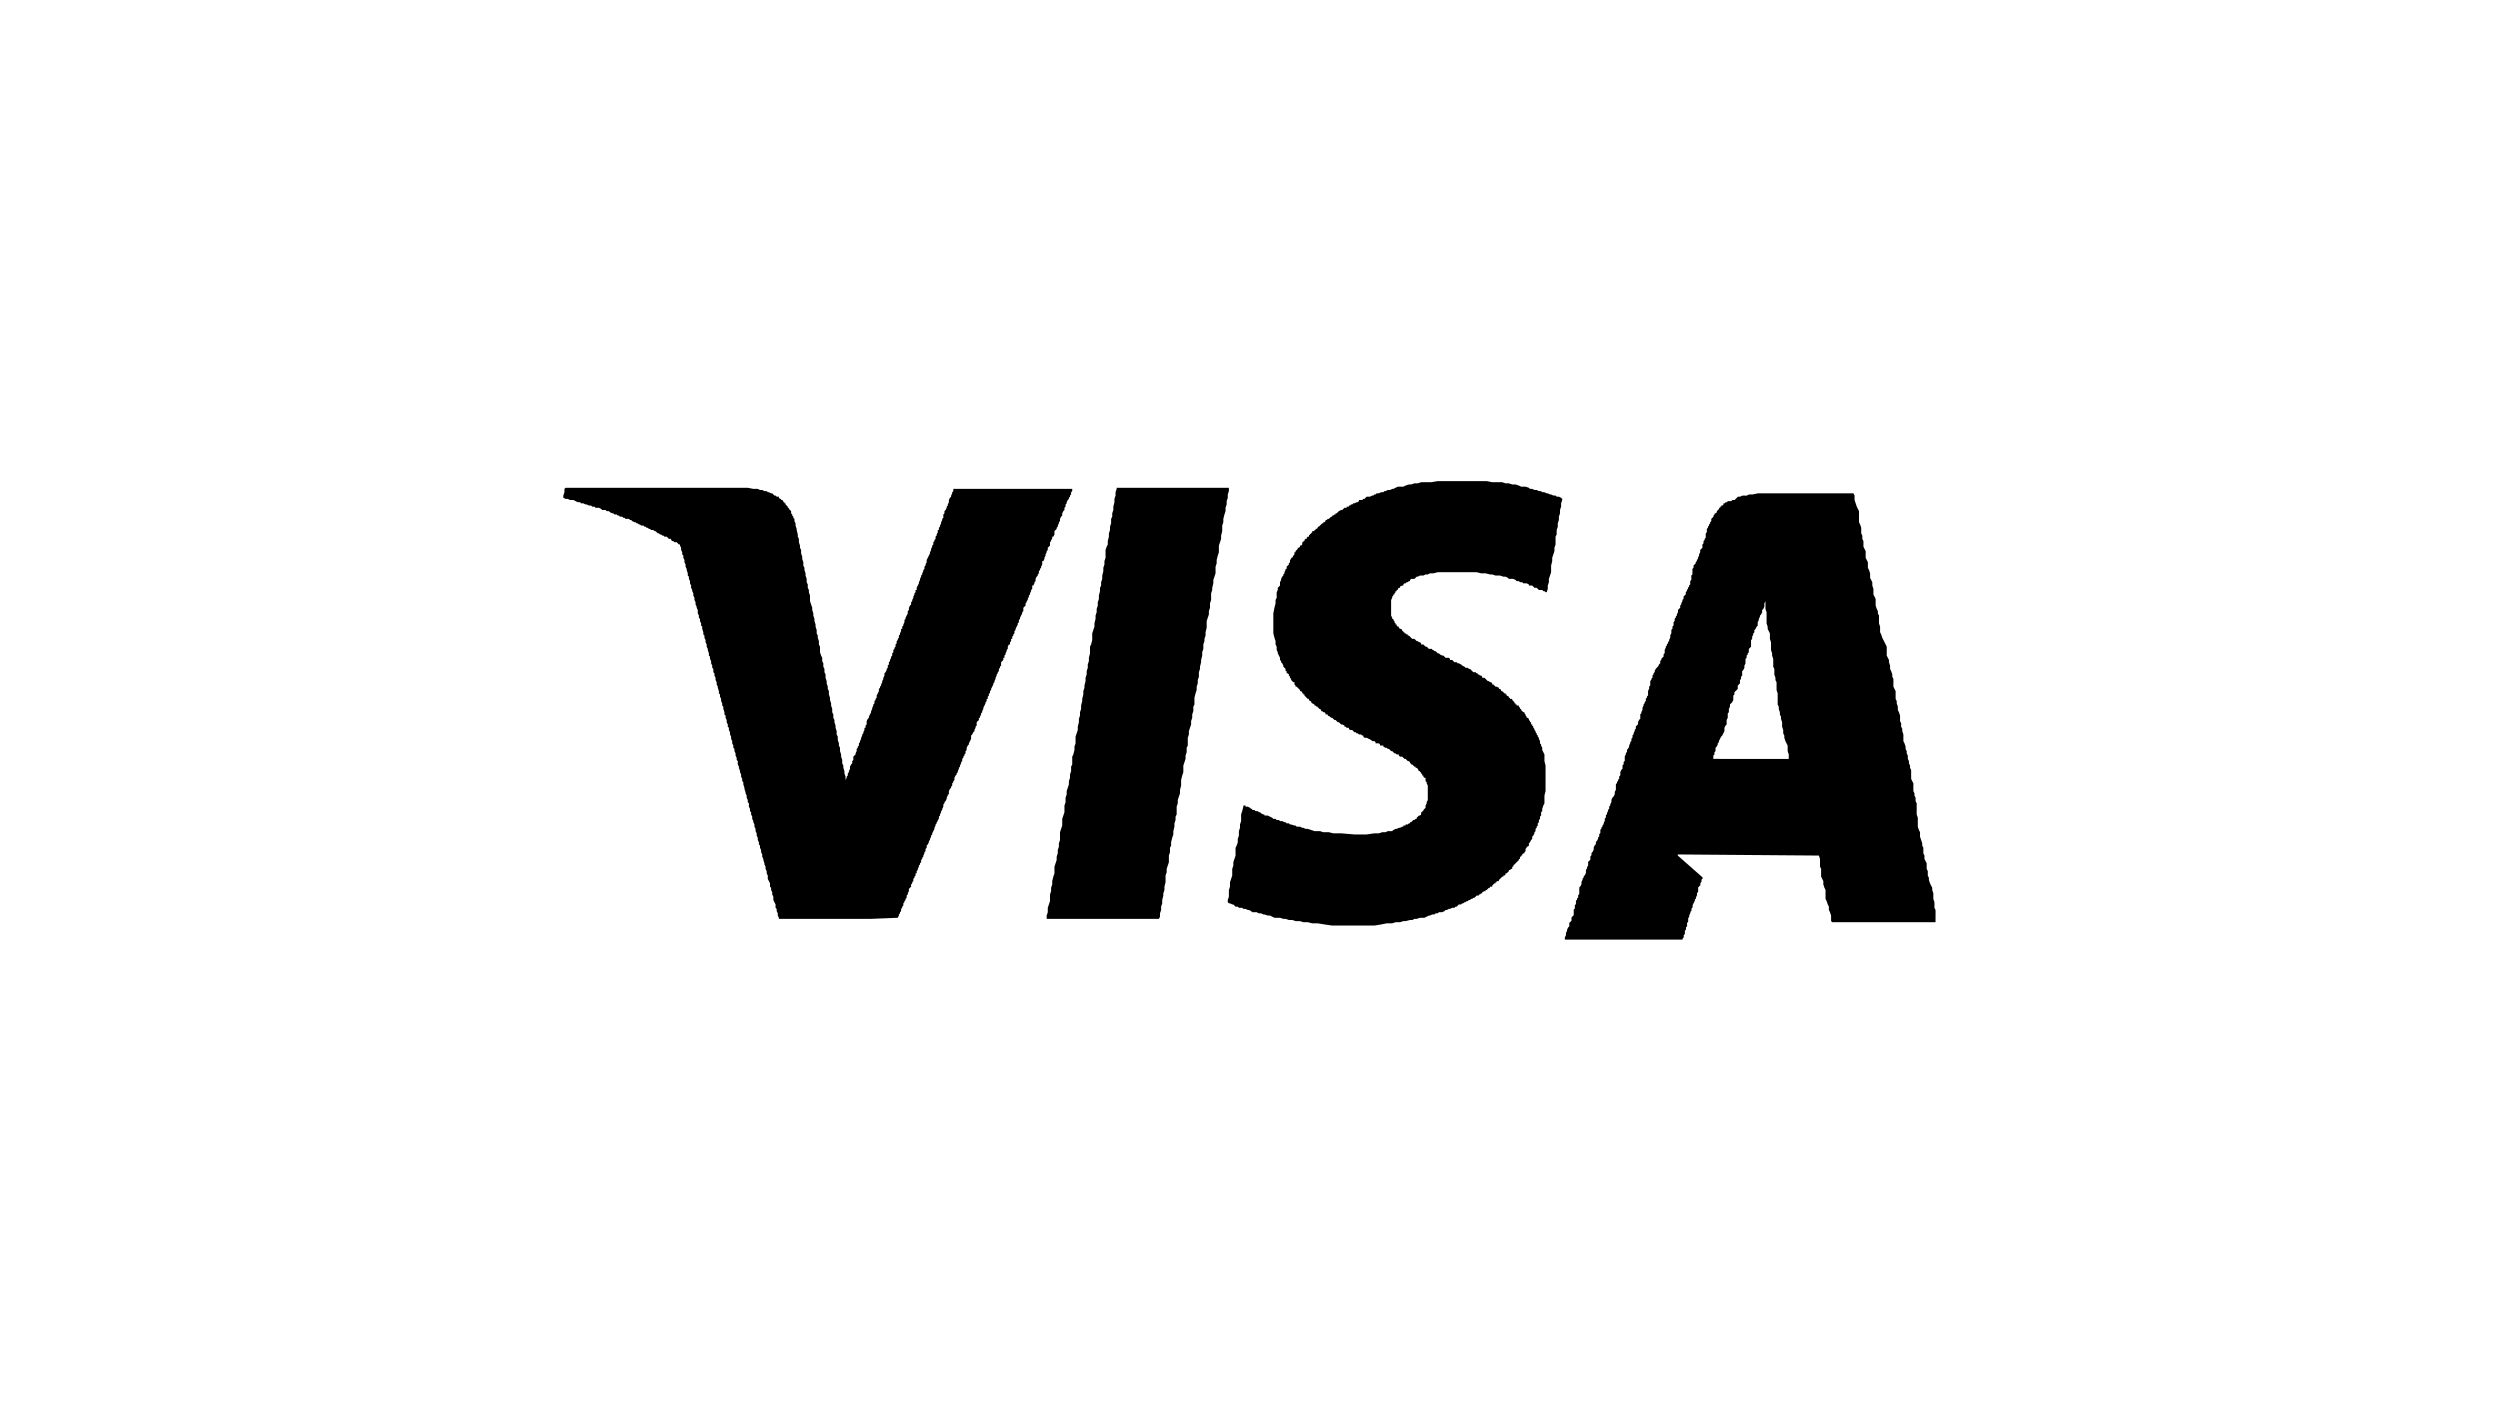 <svg version="1.1" id="Layer_1" xmlns="http://www.w3.org/2000/svg" xmlns:xlink="http://www.w3.org/1999/xlink" x="0px" y="0px"
	 viewBox="0 0 225 126.5" style="enable-background:new 0 0 225 126.5;" xml:space="preserve">
<g>
	<path class="st0" d="M174.2,82.1l0-0.2l-0.1-0.2l0-0.2l0-0.3l-0.1-0.3l0-0.2l0-0.3l-0.1-0.3l0-0.2l-0.1-0.2l-0.1-0.2l-0.1-0.3
		l0-0.2l-0.1-0.2l0-0.2l0-0.2l-0.1-0.2l0-0.2l0-0.3l-0.1-0.2l-0.1-0.2l0-0.3l-0.1-0.2l0-0.3l0-0.2l-0.1-0.2l0-0.2l-0.1-0.3l-0.1-0.3
		l0-0.2l0-0.2l-0.1-0.2l-0.1-0.3l0-0.3l0-0.2l0-0.3l-0.1-0.3l0-0.2l0-0.2l0-0.3l0-0.3l-0.1-0.2l0-0.3l-0.1-0.2l0-0.2l-0.1-0.2l0-0.3
		l0-0.2l0-0.2l-0.1-0.2l-0.1-0.2l0-0.2l0-0.3l0-0.3l-0.1-0.2l0-0.2l-0.1-0.2l0-0.2l-0.1-0.2l0-0.3l-0.1-0.2l0-0.2l-0.1-0.2l0-0.2
		l-0.1-0.3l-0.1-0.2l0-0.2l0-0.2l0-0.2l-0.1-0.3l0-0.2l-0.1-0.2l0-0.3l-0.1-0.2l0-0.3l0-0.2l-0.1-0.3l-0.1-0.2l0-0.3l-0.1-0.3l0-0.2
		l-0.1-0.2l0-0.2l0-0.2l0-0.3l-0.1-0.2l-0.1-0.2l0-0.2l0-0.2l0-0.3l-0.1-0.2l0-0.2l-0.1-0.3l-0.1-0.2l0-0.3l-0.1-0.3l0-0.2l-0.1-0.2
		l-0.1-0.2l0-0.3l0-0.2l0-0.3l-0.1-0.2l-0.1-0.2l-0.1-0.2l-0.1-0.2l-0.1-0.3l-0.1-0.2l0-0.3l0-0.2l-0.1-0.3l0-0.2l0-0.2l0-0.3
		l-0.1-0.2l0-0.2l-0.1-0.2l-0.1-0.3l0-0.3l0-0.3l-0.1-0.2l-0.1-0.2l0-0.3l0-0.2l-0.1-0.3l0-0.3l-0.1-0.2l-0.1-0.2l0-0.2l0-0.2
		l-0.1-0.3l-0.1-0.2l0-0.3l0-0.2l-0.1-0.2l-0.1-0.2l0-0.3l0-0.3l-0.1-0.2l-0.1-0.2l0-0.2l0-0.3l-0.1-0.2l0-0.3l-0.1-0.2l0-0.2l0-0.3
		l-0.1-0.3l-0.1-0.2l0-0.2l0-0.3l0-0.2l0-0.3l-0.1-0.2l-0.1-0.2l-0.1-0.3l-0.1-0.3l0-0.2l0-0.2l-0.1-0.2h-8.6l-0.5,0.1l-0.3,0
		l-0.2,0.1l-0.2,0l-0.2,0l-0.2,0.1l-0.1,0l-0.1,0l-0.1,0.1l-0.1,0.1l-0.1,0.1l-0.1,0l-0.1,0l-0.1,0.1l-0.1,0l-0.1,0l-0.1,0l-0.1,0.1
		l-0.1,0l-0.1,0.1l-0.1,0l0,0.1l-0.1,0.1l-0.1,0l0,0l0,0.1l-0.1,0l0,0.1l-0.1,0l0,0.1l0,0l-0.1,0.1l0,0l-0.1,0.1l0,0.1l-0.1,0.1
		l-0.1,0l0,0.1l-0.1,0.1l0,0.1l-0.1,0.1l-0.1,0.1l0,0.1l0,0.1l-0.1,0.1l0,0.1l-0.1,0.1l0,0.1l-0.1,0.1l0,0.1l-0.1,0.1l0,0.2l0,0.1
		l-0.1,0.1l0,0.1l0,0.1l0,0.1l0,0.1l-0.1,0.1l0,0.1l-0.1,0.1l0,0.2l-0.1,0.1l0,0.1l0,0.2l-0.1,0.1l-0.1,0.1l0,0.1l0,0.1l-0.1,0.2
		l0,0.1l-0.1,0.2l0,0.1l-0.1,0.1l0,0.1l-0.1,0.1l0,0.1l-0.1,0.1l-0.1,0.1l0,0.2l-0.1,0.1l0,0.1l0,0.2l0,0.1l0,0.1l-0.1,0.1l0,0.1
		l0,0.2l0,0.1l-0.1,0.1l0,0.1l0,0.1l0,0.1l-0.1,0.1l0,0.1l-0.1,0.1l0,0.1l-0.1,0.1l0,0.1l-0.1,0.1l0,0.2l-0.1,0.1l-0.1,0.1l0,0.1
		l0,0.1l-0.1,0.1l0,0.1l-0.1,0.2l0,0.1l-0.1,0.1l0,0.2l-0.1,0.1l-0.1,0.1l0,0.1l0,0.1l-0.1,0.2l0,0.1l-0.1,0.1l0,0.1l-0.1,0.1l0,0.2
		l-0.1,0.1l0,0.1l0,0.2l-0.1,0.1l0,0.1l0,0.1l-0.1,0.1l0,0.2l0,0.1l-0.1,0.2l0,0.1l0,0.1l-0.1,0.2l0,0.1l-0.1,0.1l0,0.1l-0.1,0.1
		l0,0.1l-0.1,0.1l0,0.1l-0.1,0.2l0,0.1l0,0.1l0,0.1l-0.1,0.1l0,0.2l-0.1,0.1l-0.1,0.1l0,0.1l-0.1,0.1l0,0.2l-0.1,0.1l-0.1,0.2
		l-0.1,0.1l-0.1,0.1l-0.1,0.2l0,0.1l-0.1,0.1l0,0.1l-0.1,0.1l0,0.2l-0.1,0.1l0,0.1l-0.1,0.1l0,0.1l0,0.2l0,0.1l-0.1,0.1l0,0.1l0,0.1
		l-0.1,0.2l0,0.1l0,0.1l0,0.1l0,0.1l-0.1,0.1l0,0.1l-0.1,0.1l0,0.2l-0.1,0.1l0,0.1l-0.1,0.1l0,0.1l-0.1,0.2l0,0.1l0,0.1l-0.1,0.2
		l0,0.1l-0.1,0.1l0,0.1l0,0.1l0,0.2l-0.1,0.1l-0.1,0.2l0,0.1l0,0.1l-0.1,0.1l-0.1,0.1l0,0.2l-0.1,0.1l0,0.1l-0.1,0.2l0,0.1l-0.1,0.1
		l0,0.2l-0.1,0.1l0,0.2l-0.1,0.1l0,0.1l-0.1,0.2l0,0.1l-0.1,0.2l-0.1,0.1l0,0.1l0,0.1l-0.1,0.1l0,0.1l-0.1,0.2l0,0.1l0,0.2l0,0.1
		l-0.1,0.1l0,0.2l-0.1,0.1l0,0.2l0,0.1l-0.1,0.1l-0.1,0.2l0,0.1l0,0.2l-0.1,0.1l0,0.1l0,0.1l-0.1,0.1l0,0.1l-0.1,0.1l0,0.1l-0.1,0.1
		l0,0.1l0,0.1l0,0.2l0,0.1l-0.1,0.2l0,0.1l0,0.1l-0.1,0.2l-0.1,0.1l-0.1,0.2l0,0.1l0,0.1l-0.1,0.2l0,0.1l-0.1,0.1l0,0.1l0,0.1
		l-0.1,0.1l0,0.1l-0.1,0.2l0,0.1l-0.1,0.1l0,0.1l0,0.1l-0.1,0.1l0,0.1l0,0.1l-0.1,0.2l0,0.1l-0.1,0.1l0,0.1l-0.1,0.1l0,0.1l-0.1,0.1
		l0,0.1l0,0.2l-0.1,0.1l0,0.2l-0.1,0.1l0,0.1l-0.1,0.2l-0.1,0.1l0,0.1l0,0.1l-0.1,0.1l-0.1,0.2l0,0.1l0,0.1l-0.1,0.2l-0.1,0.1l0,0.2
		l-0.1,0.1l0,0.1l0,0.2l-0.1,0.1l-0.1,0.1l0,0.2l0,0.1l-0.1,0.2l0,0.1l-0.1,0.1l0,0.2l0,0.1l-0.1,0.2l-0.1,0.1l0,0.1l-0.1,0.1l0,0.1
		l-0.1,0.2l0,0.1l0,0.1l-0.1,0.2l-0.1,0.1l0,0.2l0,0.1l0,0.1l0,0.2l-0.1,0.1l0,0.1l0,0.1l-0.1,0.1l0,0.1l-0.1,0.1l0,0.1l0,0.2
		l-0.1,0.1l0,0.2l0,0.1l-0.1,0.1l0,0.2l0,0.1l0,0.1l0,0.1l-0.1,0.1l-0.1,0.1l0,0.1l0,0.2l-0.1,0.1l-0.1,0.1l0,0.2l0,0.1l-0.1,0.1
		l-0.1,0.2l0,0.1l-0.1,0.2l0,0.1l0,0.1l-0.1,0.2l0,0.1v0.1h10.6l0-0.1l0.1-0.1l0-0.2l0.1-0.1l0-0.1l0-0.2l0.1-0.1l0-0.1l0-0.1
		l0.1-0.1l0-0.1l0-0.2l0.1-0.1l0-0.2l0-0.1l0.1-0.2l0-0.1l0.1-0.2l0-0.1l0.1-0.1l0-0.2l0.1-0.1l0-0.1l0-0.1l0.1-0.2l0.1-0.2l0-0.1
		l0.1-0.1l0-0.1l0.1-0.2l0-0.2l0.1-0.1l0-0.2l0-0.2l0.1-0.1l0.1-0.1l0-0.2l0.1-0.1l0-0.2l0.1-0.1l0-0.1L151,77v-0.1l12.7,0.1
		l0.1,0.3l0,0.2l0,0.3l0,0.2l0.1,0.2l0,0.2l0,0.3l0,0.2l0.1,0.2l0.1,0.2l0,0.3l0.1,0.3l0.1,0.2l0,0.2l0,0.3l0,0.3l0.1,0.2l0.1,0.3
		l0.1,0.2l0,0.3l0.1,0.2l0.1,0.3l0,0.2l0,0.3l0.1,0.1h9.3v-0.4L174.2,82.1z M153.9,68.9l0.1-0.1l0-0.2l0.1-0.1l0-0.1l0.1-0.1l0-0.1
		l0-0.2l0.1-0.1l0-0.2l0.1-0.1l0-0.2l0-0.1l0.1-0.1l0.1-0.2l0-0.1l0.1-0.1l0-0.1l0.1-0.2l0.1-0.2l0.1-0.1l0.1-0.2l0.1-0.2l0-0.2
		l0-0.1l0.1-0.2l0.1-0.1l0-0.1l0-0.2l0-0.1l0.1-0.2l0-0.1l0-0.1l0-0.2l0.1-0.1l0-0.2l0-0.1l0.1-0.2l0-0.1l0-0.1l0.1-0.1l0.1-0.1
		l0.1-0.2l0-0.2l0-0.1l0-0.1l0.1-0.1l0-0.2l0.1-0.1l0.1-0.1l0.1-0.1l0-0.2l0-0.1l0.1-0.1l0.1-0.1l0-0.2l0-0.1l0.1-0.1l0-0.2l0.1-0.1
		l0-0.2l0-0.1l0-0.1l0.1-0.1l0.1-0.2l0-0.1l0-0.1l0.1-0.2l0-0.2l0-0.2l0.1-0.1l0-0.2l0.1-0.1l0-0.1l0.1-0.1l0-0.1l0-0.2l0.1-0.1
		l0.1-0.1l0-0.2l0-0.2l0-0.2l0.1-0.1l0-0.1l0-0.1l0.1-0.2l0-0.1l0.1-0.1l0-0.2l0.1-0.1l0.1-0.2l0.1-0.1l0-0.1l0-0.2l0.1-0.2l0-0.1
		l0.1-0.2l0-0.1l0.1-0.1l0.1-0.2l0-0.2l0.1-0.1l0.1-0.2l0-0.1l0-0.2l0.1-0.2v0.3l0,0.2l0,0.2l0.1,0.3l0,0.2l0,0.3l0,0.2l0,0.3
		l0.1,0.3l0,0.2l0.1,0.2l0.1,0.2l0,0.3l0,0.2l0.1,0.3l0,0.2l0,0.3l0,0.2l0.1,0.3l0,0.2l0.1,0.3l0,0.2l0,0.2l0,0.3l0.1,0.2l0,0.3
		l0,0.2l0.1,0.3l0,0.2l0.1,0.2l0,0.3l0,0.2l0,0.2l0.1,0.3l0,0.3l0,0.2l0,0.2l0,0.3l0.1,0.2l0,0.2l0.1,0.3l0,0.2l0.1,0.2l0,0.2
		l0.1,0.3l0,0.2l0,0.2l0.1,0.3l0,0.3l0.1,0.2l0,0.2l0.1,0.3l0.1,0.2l0.1,0.2l0,0.3l0,0.2l0.1,0.3l0,0.2l0,0.2H153.9z"/>
	<polygon class="st0" points="138.4,74.3 138.4,74.1 138.5,74 138.5,73.8 138.6,73.7 138.6,73.5 138.7,73.4 138.7,73.1 138.8,73 
		138.8,72.8 138.9,72.5 139,72.3 139,71.9 139,71.6 139.1,71.2 139.1,70.2 139.1,69.6 139.1,68.9 139,68.5 139,68.1 139,67.9 
		138.9,67.7 138.8,67.5 138.8,67.3 138.7,67.1 138.7,67 138.6,66.9 138.6,66.7 138.5,66.5 138.5,66.4 138.4,66.3 138.4,66.2 
		138.3,66.1 138.3,66 138.2,65.9 138.2,65.8 138.1,65.7 138.1,65.6 138,65.5 138,65.4 137.9,65.3 137.9,65.2 137.8,65.2 137.8,65 
		137.7,65 137.7,64.9 137.6,64.8 137.6,64.7 137.6,64.7 137.5,64.6 137.4,64.6 137.4,64.5 137.3,64.4 137.3,64.3 137.3,64.3 
		137.2,64.2 137.2,64.1 137.1,64.1 137,64 137,64 136.9,63.9 136.9,63.8 136.8,63.8 136.8,63.7 136.7,63.6 136.7,63.6 136.7,63.5 
		136.6,63.5 136.5,63.5 136.5,63.4 136.4,63.4 136.4,63.3 136.3,63.3 136.3,63.2 136.2,63.1 136.2,63.1 136.2,63.1 136.1,63 
		136.1,62.9 136,62.9 135.9,62.9 135.9,62.8 135.8,62.8 135.8,62.7 135.8,62.7 135.6,62.6 135.6,62.5 135.5,62.5 135.5,62.4 
		135.4,62.4 135.4,62.4 135.3,62.3 135.2,62.2 135.2,62.2 135.1,62.2 135.1,62.1 135,62 134.9,62 134.9,61.9 134.9,61.9 134.7,61.8 
		134.7,61.8 134.6,61.8 134.5,61.7 134.5,61.7 134.4,61.6 134.3,61.6 134.3,61.5 134.2,61.4 134.1,61.4 134.1,61.4 134,61.3 
		133.9,61.3 133.8,61.2 133.7,61.1 133.7,61.1 133.6,61 133.6,61 133.4,61 133.4,60.9 133.3,60.8 133.2,60.8 133.1,60.7 133,60.7 
		133,60.6 132.9,60.6 132.8,60.5 132.7,60.5 132.6,60.5 132.5,60.4 132.5,60.4 132.4,60.3 132.3,60.2 132.2,60.2 132.1,60.1 
		132,60.1 131.9,60.1 131.8,60 131.8,60 131.6,59.9 131.6,59.9 131.5,59.8 131.3,59.7 131.2,59.7 131.1,59.6 131,59.6 130.9,59.6 
		130.8,59.5 130.8,59.5 130.7,59.4 130.5,59.4 130.5,59.3 130.4,59.2 130.2,59.2 130.1,59.2 130,59.1 129.9,59 129.8,59 129.8,59 
		129.6,58.9 129.5,58.8 129.5,58.8 129.4,58.8 129.3,58.7 129.2,58.6 129.1,58.6 129,58.5 128.9,58.5 128.9,58.4 128.7,58.4 
		128.6,58.4 128.5,58.3 128.4,58.2 128.4,58.2 128.3,58.2 128.2,58.1 128.1,58 128,58 127.9,58 127.9,57.9 127.8,57.8 127.7,57.8 
		127.6,57.7 127.5,57.7 127.4,57.6 127.4,57.6 127.3,57.5 127.2,57.5 127.1,57.5 127,57.4 127,57.4 126.9,57.3 126.9,57.3 
		126.8,57.2 126.7,57.2 126.7,57.1 126.6,57.1 126.5,57 126.4,57 126.4,56.9 126.3,56.9 126.3,56.8 126.2,56.8 126.2,56.7 
		126.1,56.6 126,56.6 126,56.6 125.9,56.5 125.9,56.4 125.8,56.4 125.8,56.4 125.7,56.3 125.7,56.2 125.6,56.2 125.6,56.1 125.5,56 
		125.5,55.9 125.4,55.8 125.4,55.7 125.3,55.7 125.3,55.6 125.2,55.4 125.2,55.2 125.2,54.9 125.2,54.5 125.2,54.2 125.2,54 
		125.3,53.8 125.3,53.7 125.4,53.6 125.4,53.5 125.5,53.5 125.5,53.4 125.6,53.3 125.6,53.2 125.7,53.2 125.7,53.1 125.8,53.1 
		125.8,53 125.9,52.9 125.9,52.9 126,52.9 126,52.8 126.2,52.7 126.2,52.7 126.3,52.7 126.3,52.6 126.4,52.5 126.4,52.5 126.5,52.5 
		126.6,52.4 126.7,52.4 126.8,52.3 126.9,52.3 126.9,52.2 127,52.1 127.1,52.1 127.3,52.1 127.4,52 127.5,51.9 127.6,51.9 
		127.8,51.8 127.9,51.8 128.1,51.8 128.3,51.7 128.5,51.7 128.7,51.6 129,51.6 129.4,51.5 129.9,51.5 132.2,51.5 132.9,51.5 
		133.3,51.6 133.7,51.6 134.1,51.7 134.3,51.7 134.6,51.8 134.9,51.8 135,51.8 135.3,51.9 135.5,51.9 135.7,52 135.8,52.1 
		136.1,52.1 136.2,52.1 136.4,52.2 136.5,52.3 136.7,52.3 136.8,52.4 137,52.4 137.1,52.5 137.3,52.5 137.4,52.5 137.6,52.6 
		137.6,52.7 137.8,52.7 137.9,52.7 138,52.8 138.1,52.9 138.2,52.9 138.3,52.9 138.4,53 138.5,53.1 138.7,53.1 138.8,53.1 
		138.9,53.2 139,53.2 139.1,53.3 139.2,53.3 139.3,53 139.3,52.7 139.4,52.4 139.4,52.1 139.5,51.8 139.6,51.5 139.6,51.2 
		139.6,50.9 139.7,50.5 139.7,50.2 139.8,49.9 139.9,49.6 139.9,49.3 140,49 140,48.7 140,48.3 140.1,48.1 140.1,47.7 140.2,47.4 
		140.2,47.1 140.3,46.8 140.3,46.5 140.4,46.2 140.4,45.9 140.5,45.6 140.5,45.3 140.6,45 140.6,44.9 140.5,44.8 140.3,44.7 
		140.2,44.7 140.1,44.7 140,44.6 139.8,44.6 139.6,44.5 139.5,44.5 139.3,44.4 139.2,44.4 139,44.3 138.8,44.3 138.7,44.2 
		138.5,44.2 138.3,44.1 138.1,44.1 137.9,44 137.7,44 137.6,43.9 137.3,43.8 137.2,43.8 136.9,43.8 136.7,43.7 136.4,43.6 
		136.1,43.6 135.8,43.5 135.5,43.5 135.2,43.4 134.8,43.4 134.3,43.4 133.8,43.3 133.1,43.3 130,43.3 129.4,43.3 128.8,43.4 
		128.3,43.4 127.9,43.4 127.6,43.5 127.3,43.5 127,43.6 126.8,43.6 126.5,43.7 126.3,43.8 126.1,43.8 125.8,43.8 125.6,43.9 
		125.4,44 125.3,44 125.1,44.1 124.9,44.1 124.7,44.2 124.6,44.2 124.5,44.3 124.3,44.3 124.1,44.4 123.9,44.4 123.8,44.5 
		123.7,44.5 123.6,44.6 123.5,44.6 123.3,44.7 123.2,44.7 123,44.7 122.9,44.8 122.8,44.9 122.7,44.9 122.6,45 122.5,45 122.3,45 
		122.3,45.1 122.2,45.2 122.1,45.2 121.9,45.3 121.8,45.3 121.7,45.4 121.6,45.4 121.5,45.5 121.4,45.5 121.4,45.6 121.2,45.6 
		121.2,45.7 121,45.7 121,45.7 120.9,45.8 120.8,45.9 120.7,45.9 120.7,45.9 120.5,46 120.5,46 120.4,46.1 120.3,46.2 120.2,46.2 
		120.2,46.3 120.1,46.3 120,46.4 119.9,46.4 119.9,46.5 119.8,46.5 119.7,46.6 119.7,46.6 119.6,46.7 119.5,46.7 119.5,46.7 
		119.4,46.8 119.3,46.8 119.3,46.9 119.2,47 119.1,47 119.1,47.1 119,47.1 118.9,47.2 118.9,47.2 118.8,47.3 118.8,47.3 118.7,47.4 
		118.6,47.4 118.6,47.5 118.6,47.5 118.5,47.6 118.4,47.6 118.4,47.7 118.3,47.7 118.3,47.7 118.3,47.8 118.1,47.8 118.1,47.9 
		118,48 118,48 117.9,48.1 117.9,48.1 117.8,48.2 117.8,48.3 117.7,48.3 117.7,48.3 117.6,48.4 117.6,48.5 117.5,48.5 117.5,48.5 
		117.4,48.6 117.4,48.7 117.3,48.7 117.3,48.8 117.2,48.8 117.2,48.9 117.2,49 117.1,49.1 117,49.1 117,49.2 117,49.2 116.9,49.3 
		116.8,49.3 116.8,49.4 116.7,49.5 116.7,49.5 116.6,49.6 116.6,49.7 116.5,49.7 116.5,49.9 116.5,49.9 116.4,50 116.4,50 
		116.3,50.2 116.2,50.2 116.2,50.3 116.1,50.4 116.1,50.5 116.1,50.6 116,50.7 116,50.8 115.9,50.9 115.8,51 115.8,51.1 115.8,51.2 
		115.7,51.2 115.7,51.3 115.6,51.5 115.6,51.6 115.5,51.7 115.5,51.8 115.4,51.9 115.3,52.1 115.3,52.2 115.2,52.4 115.2,52.5 
		115.2,52.7 115.1,52.8 115,52.9 115,53.1 114.9,53.3 114.9,53.5 114.9,53.8 114.8,54 114.8,54.3 114.7,54.7 114.6,55.2 114.6,57 
		114.7,57.4 114.8,57.7 114.8,58 114.9,58.2 114.9,58.4 114.9,58.5 115,58.7 115,58.8 115.1,59 115.2,59.2 115.2,59.2 115.2,59.4 
		115.3,59.5 115.3,59.6 115.4,59.7 115.5,59.9 115.5,60 115.6,60.1 115.6,60.1 115.7,60.2 115.7,60.4 115.8,60.4 115.8,60.5 
		115.8,60.6 115.9,60.6 116,60.7 116,60.8 116.1,60.9 116.1,61 116.1,61 116.2,61.1 116.2,61.2 116.3,61.3 116.4,61.4 116.4,61.4 
		116.5,61.4 116.5,61.6 116.5,61.6 116.6,61.7 116.6,61.8 116.7,61.8 116.7,61.8 116.8,61.9 116.8,61.9 116.9,62 117,62.1 117,62.2 
		117,62.2 117.1,62.2 117.2,62.3 117.2,62.4 117.2,62.4 117.3,62.4 117.3,62.5 117.4,62.5 117.4,62.6 117.5,62.7 117.5,62.7 
		117.6,62.8 117.6,62.8 117.7,62.9 117.7,62.9 117.8,62.9 117.8,63 117.9,63.1 117.9,63.1 118,63.1 118,63.2 118.1,63.3 118.1,63.3 
		118.3,63.4 118.3,63.4 118.3,63.5 118.4,63.5 118.4,63.5 118.5,63.6 118.6,63.6 118.6,63.7 118.7,63.7 118.7,63.8 118.8,63.8 
		118.9,63.9 118.9,64 119,64 119.1,64.1 119.1,64.1 119.2,64.1 119.3,64.2 119.3,64.3 119.4,64.3 119.5,64.3 119.5,64.4 119.7,64.5 
		119.7,64.5 119.8,64.6 119.9,64.6 119.9,64.6 120,64.7 120,64.7 120.1,64.8 120.2,64.8 120.3,64.9 120.4,65 120.5,65 120.5,65 
		120.6,65.1 120.7,65.2 120.8,65.2 120.8,65.2 121,65.3 121,65.4 121.1,65.4 121.2,65.5 121.3,65.5 121.4,65.5 121.4,65.6 
		121.5,65.7 121.6,65.7 121.7,65.7 121.8,65.8 121.9,65.9 122,65.9 122.1,66 122.2,66 122.3,66.1 122.3,66.1 122.5,66.1 122.6,66.2 
		122.7,66.2 122.7,66.3 122.8,66.4 123,66.4 123,66.4 123.2,66.5 123.2,66.5 123.4,66.6 123.5,66.7 123.6,66.7 123.7,66.7 
		123.8,66.8 123.8,66.9 123.9,66.9 124.1,66.9 124.2,67 124.2,67.1 124.4,67.1 124.5,67.1 124.5,67.2 124.7,67.3 124.7,67.3 
		124.8,67.3 124.9,67.4 125,67.4 125.1,67.5 125.2,67.6 125.3,67.6 125.3,67.6 125.4,67.7 125.5,67.8 125.6,67.8 125.7,67.9 
		125.8,67.9 125.9,67.9 125.9,68 126,68.1 126.2,68.1 126.2,68.1 126.3,68.2 126.3,68.2 126.4,68.3 126.5,68.3 126.6,68.4 
		126.7,68.5 126.8,68.5 126.8,68.5 126.9,68.6 126.9,68.7 127,68.7 127,68.8 127.1,68.8 127.2,68.9 127.2,68.9 127.3,69 127.3,69 
		127.4,69 127.4,69.1 127.5,69.1 127.6,69.2 127.6,69.2 127.7,69.4 127.8,69.4 127.8,69.5 127.9,69.5 127.9,69.5 127.9,69.6 
		128,69.7 128,69.8 128.1,69.8 128.1,69.9 128.2,70 128.3,70 128.3,70.2 128.3,70.3 128.4,70.4 128.4,70.5 128.5,70.7 128.5,71 
		128.5,71.6 128.5,72 128.4,72.2 128.4,72.3 128.3,72.5 128.3,72.6 128.3,72.7 128.2,72.8 128.1,72.9 128.1,73 128,73 128,73.1 
		127.9,73.1 127.9,73.2 127.9,73.3 127.8,73.4 127.8,73.4 127.7,73.4 127.6,73.5 127.6,73.5 127.5,73.6 127.5,73.7 127.4,73.7 
		127.3,73.8 127.3,73.8 127.2,73.8 127.1,73.9 127.1,73.9 127,74 126.9,74 126.9,74.1 126.8,74.1 126.7,74.2 126.5,74.2 126.5,74.3 
		126.3,74.3 126.3,74.4 126.2,74.4 126,74.5 125.9,74.5 125.7,74.6 125.6,74.6 125.4,74.7 125.3,74.8 125.1,74.8 124.9,74.8 
		124.7,74.9 124.4,74.9 124.1,75 123.7,75 123,75.1 121.9,75.1 120.7,75 120,75 119.6,74.9 119.1,74.9 118.8,74.8 118.5,74.8 
		118.3,74.8 118,74.7 117.7,74.6 117.5,74.6 117.3,74.5 117.2,74.5 117,74.4 116.7,74.4 116.6,74.3 116.5,74.3 116.2,74.2 
		116.1,74.2 116,74.1 115.8,74.1 115.7,74 115.6,74 115.4,73.9 115.2,73.9 115.1,73.8 115,73.8 114.9,73.8 114.8,73.7 114.6,73.7 
		114.5,73.6 114.3,73.5 114.3,73.5 114.1,73.4 114,73.4 113.8,73.4 113.8,73.3 113.7,73.3 113.5,73.2 113.4,73.1 113.3,73.1 
		113.2,73 113.1,73 113,73 112.9,72.9 112.7,72.9 112.7,72.8 112.6,72.8 112.5,72.7 112.3,72.6 112.3,72.6 112.1,72.6 112.1,72.5 
		111.9,72.5 111.9,72.6 111.8,73 111.7,73.3 111.7,73.5 111.7,73.9 111.6,74.2 111.6,74.5 111.5,74.8 111.5,75.2 111.4,75.5 
		111.4,75.8 111.3,76.1 111.2,76.3 111.2,76.7 111.2,77 111.1,77.3 111,77.6 111,77.9 110.9,78.2 110.9,78.6 110.9,78.8 110.8,79.1 
		110.7,79.4 110.7,79.8 110.6,80.1 110.6,80.4 110.6,80.7 110.5,81 110.5,81.2 110.6,81.3 110.7,81.3 110.9,81.4 111,81.4 
		111.1,81.5 111.2,81.6 111.4,81.6 111.5,81.7 111.7,81.7 111.8,81.7 111.9,81.8 112.1,81.8 112.3,81.9 112.4,81.9 112.6,82 
		112.7,82.1 112.9,82.1 113.1,82.1 113.3,82.2 113.5,82.2 113.7,82.3 113.8,82.3 114.1,82.4 114.3,82.4 114.5,82.5 114.7,82.6 
		114.9,82.6 115.2,82.6 115.5,82.7 115.7,82.7 116,82.8 116.3,82.8 116.6,82.9 117,82.9 117.3,83 117.7,83 118.1,83.1 118.6,83.1 
		119.2,83.2 119.9,83.3 123.7,83.3 124.3,83.2 124.8,83.1 125.3,83.1 125.6,83 126,83 126.3,82.9 126.5,82.9 126.9,82.8 127.1,82.8 
		127.3,82.7 127.5,82.7 127.8,82.6 128,82.6 128.2,82.6 128.4,82.5 128.6,82.4 128.7,82.4 128.9,82.3 129.1,82.3 129.2,82.2 
		129.4,82.2 129.5,82.1 129.7,82.1 129.8,82.1 130,82 130.1,81.9 130.2,81.9 130.4,81.8 130.5,81.8 130.7,81.7 130.8,81.7 
		130.9,81.7 131,81.6 131.1,81.6 131.2,81.5 131.3,81.4 131.5,81.4 131.6,81.3 131.7,81.3 131.8,81.2 131.9,81.2 132,81.1 
		132.1,81.1 132.2,81 132.3,81 132.4,80.9 132.5,80.9 132.5,80.9 132.6,80.8 132.7,80.8 132.8,80.7 132.9,80.6 133,80.6 133.1,80.6 
		133.1,80.5 133.2,80.5 133.3,80.4 133.4,80.4 133.4,80.3 133.6,80.2 133.6,80.2 133.7,80.2 133.7,80.1 133.8,80.1 133.9,80 
		134,79.9 134.1,79.9 134.1,79.8 134.2,79.8 134.3,79.8 134.3,79.7 134.4,79.6 134.4,79.6 134.5,79.5 134.6,79.5 134.6,79.4 
		134.7,79.4 134.7,79.3 134.9,79.3 134.9,79.3 134.9,79.2 135,79.1 135,79.1 135.1,79 135.1,79 135.2,78.9 135.3,78.9 135.3,78.8 
		135.4,78.8 135.4,78.8 135.5,78.7 135.5,78.6 135.6,78.6 135.6,78.6 135.7,78.5 135.8,78.4 135.8,78.4 135.8,78.3 135.9,78.3 
		135.9,78.3 136,78.2 136.1,78.2 136.1,78 136.2,78 136.2,77.9 136.2,77.9 136.3,77.8 136.3,77.8 136.4,77.7 136.4,77.7 136.5,77.6 
		136.5,77.6 136.6,77.5 136.7,77.4 136.7,77.4 136.7,77.3 136.8,77.3 136.8,77.1 136.9,77.1 136.9,77 137,77 137,76.9 137.1,76.8 
		137.2,76.8 137.2,76.7 137.3,76.6 137.3,76.5 137.3,76.4 137.4,76.3 137.4,76.2 137.5,76.2 137.6,76.1 137.6,76 137.6,75.9 
		137.7,75.8 137.7,75.8 137.8,75.6 137.8,75.6 137.9,75.5 137.9,75.3 138,75.2 138,75.2 138.1,75 138.1,74.9 138.2,74.8 138.2,74.6 
		138.3,74.5 138.3,74.4 	"/>
	<polygon class="st0" points="94.3,49.5 94.3,49.3 94.4,49.2 94.5,49.1 94.5,49 94.5,48.8 94.6,48.7 94.6,48.6 94.7,48.5 94.7,48.3 
		94.8,48.3 94.9,48.1 94.9,48 94.9,47.8 95,47.7 95.1,47.6 95.1,47.5 95.2,47.4 95.2,47.3 95.3,47.1 95.3,47 95.4,46.9 95.4,46.7 
		95.4,46.7 95.5,46.5 95.6,46.4 95.6,46.3 95.6,46.2 95.7,46 95.8,45.9 95.8,45.8 95.8,45.7 95.9,45.6 95.9,45.4 96,45.3 96,45.2 
		96.1,45 96.2,44.9 96.2,44.8 96.3,44.7 96.3,44.6 96.4,44.5 96.4,44.3 96.5,44.2 96.5,44.1 96.5,44 85.9,44 85.8,44 85.8,44.2 
		85.7,44.3 85.7,44.4 85.6,44.6 85.6,44.7 85.5,44.8 85.4,45 85.4,45 85.4,45.2 85.3,45.4 85.3,45.5 85.2,45.6 85.2,45.7 85.1,45.9 
		85,46 85,46.2 84.9,46.3 84.9,46.4 84.9,46.6 84.8,46.7 84.8,46.8 84.7,47 84.7,47.1 84.6,47.3 84.6,47.4 84.5,47.5 84.5,47.7 
		84.4,47.7 84.4,47.9 84.3,48.1 84.3,48.2 84.2,48.3 84.2,48.5 84.1,48.6 84.1,48.7 84,48.8 84,49 83.9,49.1 83.9,49.2 83.8,49.4 
		83.8,49.5 83.7,49.7 83.7,49.8 83.6,50 83.6,50 83.5,50.2 83.4,50.4 83.4,50.5 83.4,50.6 83.3,50.8 83.3,50.9 83.2,51 83.2,51.2 
		83.1,51.3 83.1,51.4 83,51.6 83,51.7 82.9,51.8 82.9,51.9 82.8,52.1 82.8,52.2 82.7,52.4 82.7,52.5 82.6,52.7 82.6,52.7 82.5,52.9 
		82.5,53.1 82.4,53.1 82.4,53.3 82.3,53.4 82.3,53.5 82.2,53.7 82.2,53.8 82.1,54 82.1,54.1 82,54.2 82,54.4 81.9,54.5 81.8,54.7 
		81.8,54.8 81.8,54.9 81.7,55 81.7,55.2 81.6,55.4 81.6,55.4 81.5,55.6 81.5,55.7 81.4,55.8 81.4,56 81.3,56.2 81.3,56.3 81.2,56.4 
		81.2,56.6 81.1,56.6 81.1,56.8 81,57 81,57.1 80.9,57.2 80.9,57.4 80.8,57.5 80.8,57.6 80.7,57.7 80.7,57.9 80.6,58 80.6,58.2 
		80.5,58.3 80.5,58.4 80.4,58.5 80.4,58.7 80.3,58.8 80.3,59 80.2,59.1 80.2,59.2 80.1,59.4 80.1,59.5 80,59.6 80,59.8 79.9,59.9 
		79.9,60.1 79.8,60.2 79.8,60.3 79.7,60.5 79.6,60.6 79.6,60.7 79.6,60.8 79.5,61 79.5,61.1 79.4,61.3 79.4,61.4 79.3,61.6 
		79.3,61.7 79.2,61.8 79.2,61.9 79.1,62 79.1,62.2 79,62.4 79,62.4 78.9,62.6 78.9,62.8 78.8,62.9 78.8,63 78.7,63.1 78.7,63.3 
		78.6,63.4 78.6,63.5 78.5,63.7 78.5,63.8 78.4,64 78.4,64.1 78.3,64.3 78.3,64.3 78.2,64.5 78.2,64.6 78.1,64.7 78,64.9 78,65 
		78,65.2 77.9,65.3 77.9,65.5 77.8,65.5 77.8,65.7 77.7,65.9 77.7,66 77.6,66.1 77.6,66.2 77.5,66.4 77.5,66.5 77.4,66.7 77.4,66.8 
		77.3,66.9 77.3,67.1 77.2,67.2 77.2,67.3 77.1,67.4 77.1,67.6 77,67.8 77,67.9 76.9,68 76.8,68.1 76.8,68.2 76.8,68.4 76.7,68.5 
		76.7,68.7 76.6,68.8 76.5,69 76.5,69.1 76.5,69.2 76.4,69.4 76.4,69.5 76.3,69.6 76.3,69.8 76.2,69.9 76.2,70 76.1,70.2 76.1,69.9 
		76,69.6 76,69.4 75.9,69.1 75.9,68.9 75.8,68.7 75.8,68.4 75.7,68.1 75.7,67.9 75.6,67.6 75.6,67.3 75.5,67.1 75.5,66.9 75.4,66.6 
		75.4,66.3 75.3,66.1 75.3,65.8 75.2,65.5 75.2,65.3 75.1,65 75.1,65 75.1,64.8 75,64.6 75,64.3 74.9,64.1 74.9,63.8 74.8,63.5 
		74.8,63.3 74.7,63 74.7,62.8 74.6,62.5 74.6,62.2 74.5,62 74.5,61.8 74.4,61.5 74.4,61.3 74.3,61 74.3,60.7 74.2,60.5 74.2,60.2 
		74.1,60 74.1,59.7 74,59.5 74,59.2 73.9,59 73.8,58.7 73.8,58.4 73.8,58.2 73.7,58 73.7,57.7 73.6,57.4 73.6,57.2 73.5,57 
		73.5,56.7 73.4,56.4 73.4,56.2 73.3,55.9 73.3,55.7 73.2,55.4 73.2,55.2 73.1,54.9 73.1,54.7 73,54.4 72.9,54.1 72.9,53.9 
		72.9,53.6 72.8,53.3 72.8,53.1 72.7,52.9 72.7,52.6 72.6,52.4 72.6,52.1 72.5,51.8 72.5,51.6 72.4,51.3 72.4,51.1 72.3,50.9 
		72.3,50.6 72.2,50.3 72.2,50.1 72.1,49.8 72.1,49.5 72,49.3 72,49.1 71.9,48.8 71.9,48.5 71.8,48.3 71.8,48.1 71.7,47.7 71.7,47.6 
		71.6,47.3 71.6,47.1 71.5,46.9 71.5,46.7 71.4,46.6 71.4,46.5 71.3,46.4 71.3,46.3 71.2,46.2 71.2,46 71.1,45.9 71.1,45.9 71,45.8 
		71,45.7 70.9,45.7 70.9,45.6 70.8,45.5 70.8,45.5 70.7,45.4 70.7,45.3 70.6,45.3 70.6,45.2 70.5,45.2 70.5,45.1 70.4,45 70.4,45 
		70.3,45 70.3,44.9 70.2,44.9 70.1,44.8 70.1,44.7 70,44.7 69.9,44.7 69.8,44.6 69.7,44.6 69.6,44.5 69.6,44.5 69.5,44.4 69.4,44.4 
		69.2,44.3 69.1,44.3 69,44.2 68.8,44.2 68.6,44.1 68.4,44.1 68.2,44 67.8,44 67.3,43.9 50.9,43.9 50.8,44 50.8,44.3 50.7,44.6 
		50.7,44.8 50.9,44.9 51.1,44.9 51.3,45 51.5,45 51.6,45 51.8,45.1 52,45.2 52.2,45.2 52.3,45.3 52.5,45.3 52.7,45.4 52.8,45.4 
		53,45.5 53.2,45.5 53.3,45.6 53.5,45.6 53.6,45.7 53.8,45.7 53.9,45.7 54.1,45.8 54.2,45.9 54.4,45.9 54.5,45.9 54.6,46 54.8,46 
		54.9,46.1 55.1,46.2 55.2,46.2 55.3,46.3 55.5,46.3 55.6,46.4 55.7,46.4 55.8,46.5 56,46.5 56.1,46.6 56.2,46.6 56.3,46.7 
		56.5,46.7 56.6,46.7 56.7,46.8 56.8,46.8 56.9,46.9 57.1,47 57.2,47 57.3,47.1 57.4,47.1 57.5,47.2 57.6,47.2 57.7,47.3 57.9,47.3 
		58,47.4 58.1,47.4 58.2,47.5 58.3,47.5 58.4,47.6 58.5,47.6 58.6,47.7 58.7,47.7 58.8,47.7 58.9,47.8 59,47.8 59.1,47.9 59.2,48 
		59.3,48 59.4,48.1 59.5,48.1 59.6,48.2 59.7,48.2 59.8,48.3 59.9,48.3 60,48.3 60.1,48.4 60.2,48.5 60.3,48.5 60.4,48.5 60.4,48.6 
		60.5,48.7 60.6,48.7 60.7,48.8 60.8,48.8 60.9,48.8 61,48.9 61.1,49 61.1,49 61.2,49 61.2,49.1 61.3,49.3 61.3,49.5 61.4,49.7 
		61.4,49.9 61.5,50 61.5,50.2 61.6,50.4 61.6,50.6 61.7,50.8 61.7,51 61.8,51.2 61.8,51.3 61.9,51.6 61.9,51.8 62,51.9 62,52.1 
		62.1,52.3 62.1,52.5 62.2,52.7 62.2,52.9 62.3,53.1 62.3,53.2 62.4,53.4 62.4,53.6 62.5,53.8 62.5,54 62.6,54.2 62.6,54.4 
		62.7,54.6 62.7,54.7 62.8,54.9 62.8,55.2 62.9,55.4 62.9,55.6 63,55.7 63,55.9 63.1,56.1 63.1,56.3 63.2,56.4 63.2,56.6 63.3,56.9 
		63.3,57.1 63.4,57.2 63.4,57.4 63.5,57.6 63.5,57.8 63.6,58 63.6,58.2 63.7,58.4 63.7,58.5 63.8,58.8 63.8,59 63.9,59.1 63.9,59.3 
		64,59.5 64,59.7 64.1,59.9 64.1,60.1 64.2,60.2 64.2,60.5 64.3,60.6 64.3,60.8 64.4,61 64.4,61.2 64.5,61.4 64.5,61.6 64.6,61.8 
		64.6,61.9 64.7,62.2 64.7,62.4 64.8,62.5 64.8,62.7 64.9,62.9 64.9,63.1 65,63.3 65,63.5 65.1,63.6 65.1,63.8 65.2,64.1 65.2,64.3 
		65.3,64.4 65.3,64.6 65.4,64.8 65.4,65 65.5,65.2 65.5,65.4 65.6,65.5 65.6,65.7 65.7,65.9 65.7,66.1 65.8,66.3 65.8,66.5 
		65.9,66.7 65.9,66.9 66,67.1 66,67.3 66.1,67.4 66.1,67.6 66.2,67.8 66.2,68 66.3,68.2 66.3,68.4 66.4,68.5 66.4,68.8 66.5,69 
		66.5,69.1 66.6,69.4 66.6,69.5 66.7,69.7 66.7,69.9 66.8,70.1 66.8,70.3 66.9,70.4 66.9,70.6 67,70.9 67,71 67.1,71.3 67.1,71.4 
		67.2,71.6 67.2,71.8 67.3,72 67.3,72.2 67.4,72.3 67.4,72.6 67.5,72.8 67.5,73 67.6,73.1 67.6,73.3 67.7,73.5 67.7,73.7 67.8,73.9 
		67.8,74 67.9,74.2 67.9,74.4 68,74.6 68,74.8 68.1,75 68.1,75.2 68.2,75.4 68.2,75.6 68.3,75.8 68.3,76 68.4,76.1 68.4,76.3 
		68.5,76.5 68.5,76.7 68.6,76.9 68.6,77.1 68.7,77.3 68.7,77.4 68.8,77.7 68.8,77.8 68.9,78 68.9,78.2 69,78.4 69,78.6 69.1,78.8 
		69.1,79 69.1,79.1 69.2,79.3 69.3,79.5 69.3,79.8 69.4,79.9 69.4,80.1 69.5,80.3 69.5,80.5 69.6,80.7 69.6,80.9 69.6,81 69.7,81.2 
		69.8,81.4 69.8,81.7 69.9,81.8 69.9,82 70,82.2 70,82.4 70.1,82.6 70.1,82.7 78.3,82.7 80.8,82.6 80.8,82.6 80.9,82.4 80.9,82.3 
		81,82.2 81,82.1 81.1,82 81.1,81.8 81.2,81.7 81.2,81.6 81.3,81.5 81.3,81.3 81.4,81.2 81.4,81.1 81.5,81 81.5,80.9 81.6,80.8 
		81.6,80.6 81.7,80.5 81.7,80.4 81.8,80.2 81.8,80.2 81.8,80 81.9,79.9 82,79.8 82,79.6 82.1,79.5 82.1,79.4 82.2,79.3 82.2,79.1 
		82.3,79 82.3,78.9 82.4,78.8 82.4,78.6 82.5,78.6 82.5,78.4 82.6,78.3 82.6,78.2 82.7,78 82.7,77.9 82.8,77.8 82.8,77.7 82.9,77.6 
		82.9,77.4 83,77.3 83,77.2 83.1,77.1 83.1,77 83.2,76.8 83.2,76.7 83.3,76.6 83.3,76.4 83.4,76.3 83.4,76.2 83.4,76.1 83.5,76 
		83.6,75.8 83.6,75.7 83.7,75.6 83.7,75.5 83.8,75.3 83.8,75.2 83.9,75.1 83.9,75 84,74.8 84,74.8 84.1,74.6 84.1,74.5 84.2,74.3 
		84.2,74.2 84.3,74.1 84.3,74 84.4,73.9 84.4,73.8 84.5,73.7 84.5,73.5 84.6,73.4 84.6,73.3 84.7,73.1 84.7,73 84.8,72.9 84.8,72.8 
		84.9,72.6 84.9,72.6 84.9,72.4 85,72.3 85,72.2 85.1,72.1 85.2,71.9 85.2,71.8 85.3,71.6 85.3,71.5 85.4,71.5 85.4,71.3 85.4,71.2 
		85.5,71 85.6,70.9 85.6,70.8 85.7,70.7 85.7,70.5 85.8,70.4 85.8,70.3 85.9,70.2 85.9,70.1 85.9,70 86,69.8 86.1,69.7 86.1,69.6 
		86.2,69.5 86.2,69.4 86.3,69.2 86.3,69.1 86.4,69 86.4,68.9 86.5,68.7 86.5,68.6 86.6,68.5 86.6,68.3 86.7,68.2 86.7,68.1 86.8,68 
		86.8,67.9 86.9,67.8 86.9,67.6 87,67.5 87,67.4 87,67.3 87.1,67.1 87.2,67 87.2,66.9 87.3,66.7 87.3,66.7 87.4,66.5 87.4,66.4 
		87.4,66.2 87.5,66.1 87.5,66.1 87.6,65.9 87.7,65.8 87.7,65.7 87.8,65.5 87.8,65.4 87.9,65.3 87.9,65.2 87.9,65 88,64.9 88.1,64.8 
		88.1,64.6 88.2,64.6 88.2,64.5 88.3,64.3 88.3,64.2 88.4,64.1 88.4,64 88.5,63.8 88.5,63.7 88.6,63.5 88.6,63.5 88.7,63.3 
		88.7,63.2 88.8,63.1 88.8,62.9 88.9,62.9 88.9,62.7 89,62.6 89,62.4 89.1,62.4 89.1,62.2 89.2,62.1 89.2,62 89.3,61.8 89.3,61.8 
		89.4,61.6 89.4,61.5 89.5,61.4 89.5,61.3 89.6,61.1 89.6,61 89.7,60.8 89.7,60.7 89.8,60.6 89.8,60.5 89.9,60.4 89.9,60.2 90,60.1 
		90,60 90.1,59.9 90.1,59.7 90.1,59.6 90.2,59.5 90.3,59.4 90.3,59.2 90.4,59.2 90.4,59 90.5,58.9 90.5,58.8 90.6,58.6 90.6,58.5 
		90.7,58.4 90.7,58.3 90.7,58.2 90.8,58 90.9,58 90.9,57.8 91,57.7 91,57.5 91.1,57.5 91.1,57.3 91.2,57.2 91.2,57.1 91.3,57 
		91.3,56.8 91.4,56.7 91.4,56.6 91.5,56.4 91.5,56.4 91.6,56.2 91.6,56.1 91.7,56 91.7,55.8 91.8,55.7 91.8,55.6 91.9,55.4 
		91.9,55.4 92,55.2 92,55.1 92.1,55 92.1,54.9 92.1,54.7 92.2,54.6 92.3,54.5 92.3,54.3 92.4,54.2 92.4,54.1 92.5,54 92.5,53.9 
		92.6,53.7 92.6,53.6 92.7,53.5 92.7,53.4 92.8,53.2 92.8,53.1 92.9,53 92.9,52.9 92.9,52.7 93,52.7 93.1,52.5 93.1,52.4 93.2,52.3 
		93.2,52.1 93.2,52.1 93.3,51.9 93.4,51.8 93.4,51.7 93.5,51.6 93.5,51.4 93.6,51.3 93.6,51.2 93.7,51.1 93.7,51 93.8,50.8 
		93.8,50.7 93.8,50.5 93.9,50.5 94,50.3 94,50.2 94.1,50 94.1,50 94.1,49.9 94.2,49.7 94.2,49.6 	"/>
	<polygon class="st0" points="110.6,44.2 110.6,43.9 100.5,43.9 100.5,44 100.4,44.3 100.4,44.6 100.3,44.9 100.3,45.2 100.2,45.6 
		100.2,45.9 100.1,46.2 100.1,46.5 100,46.7 100,47.1 99.9,47.4 99.9,47.7 99.8,48 99.8,48.3 99.7,48.7 99.7,49 99.6,49.2 
		99.5,49.5 99.5,49.9 99.5,50.2 99.4,50.5 99.4,50.8 99.3,51.1 99.3,51.4 99.2,51.8 99.2,52.1 99.1,52.4 99.1,52.7 99,52.9 99,53.2 
		98.9,53.6 98.9,53.9 98.8,54.2 98.8,54.5 98.7,54.8 98.7,55.1 98.6,55.4 98.6,55.7 98.5,56.1 98.5,56.4 98.4,56.7 98.3,57 
		98.3,57.3 98.3,57.6 98.2,58 98.1,58.2 98.1,58.5 98.1,58.8 98,59.2 98,59.5 97.9,59.8 97.9,60.1 97.8,60.4 97.8,60.7 97.7,61 
		97.7,61.3 97.6,61.7 97.6,61.9 97.5,62.2 97.5,62.5 97.4,62.9 97.4,63.1 97.3,63.5 97.3,63.8 97.2,64.1 97.2,64.4 97.1,64.7 
		97.1,65 97,65.4 97,65.7 96.9,66 96.8,66.3 96.8,66.6 96.8,66.9 96.7,67.2 96.7,67.5 96.6,67.9 96.5,68.1 96.5,68.5 96.5,68.8 
		96.4,69 96.4,69.4 96.3,69.7 96.3,70 96.2,70.3 96.2,70.6 96.1,70.9 96,71.2 96,71.5 95.9,71.8 95.9,72.2 95.8,72.5 95.8,72.8 
		95.8,73.1 95.7,73.4 95.6,73.7 95.6,74 95.6,74.3 95.5,74.6 95.4,74.9 95.4,75.2 95.4,75.6 95.3,75.9 95.3,76.2 95.2,76.5 
		95.2,76.8 95.1,77.1 95.1,77.4 95,77.7 94.9,78 94.9,78.3 94.9,78.6 94.8,78.9 94.7,79.3 94.7,79.6 94.6,79.9 94.6,80.2 94.5,80.5 
		94.5,80.8 94.5,81.1 94.4,81.4 94.3,81.7 94.3,82.1 94.2,82.4 94.2,82.7 104.3,82.7 104.4,82.5 104.4,82.2 104.5,81.9 104.5,81.6 
		104.6,81.3 104.6,81 104.7,80.6 104.7,80.4 104.8,80.1 104.8,79.8 104.9,79.4 104.9,79.1 104.9,78.8 105,78.5 105,78.2 105.1,77.9 
		105.2,77.6 105.2,77.3 105.2,77 105.3,76.7 105.3,76.3 105.4,76.1 105.4,75.8 105.5,75.4 105.6,75.1 105.6,74.8 105.7,74.4 
		105.7,74.1 105.8,73.8 105.8,73.5 105.9,73.3 105.9,73 105.9,72.6 106,72.3 106,72 106.1,71.7 106.2,71.4 106.2,71.1 106.3,70.7 
		106.3,70.4 106.3,70.2 106.4,69.8 106.5,69.5 106.5,69.2 106.5,68.9 106.6,68.6 106.7,68.3 106.7,68 106.8,67.7 106.8,67.3 
		106.9,67.1 106.9,66.7 106.9,66.4 107,66.1 107,65.8 107.1,65.5 107.2,65.2 107.2,64.9 107.3,64.6 107.3,64.3 107.4,64 107.4,63.6 
		107.5,63.4 107.5,63.1 107.5,62.8 107.6,62.4 107.7,62.1 107.7,61.8 107.8,61.5 107.8,61.2 107.9,60.9 107.9,60.5 108,60.2 108,60 
		108.1,59.6 108.1,59.4 108.2,59 108.2,58.7 108.3,58.4 108.3,58 108.4,57.7 108.4,57.5 108.5,57.2 108.5,56.9 108.6,56.5 
		108.6,56.2 108.6,55.9 108.7,55.6 108.8,55.3 108.8,55 108.9,54.7 108.9,54.3 109,54 109,53.7 109,53.4 109.1,53.1 109.1,52.9 
		109.2,52.5 109.2,52.2 109.3,51.9 109.4,51.6 109.4,51.3 109.4,51 109.5,50.7 109.5,50.4 109.6,50 109.7,49.7 109.7,49.4 
		109.7,49.1 109.8,48.8 109.9,48.5 109.9,48.2 110,47.8 110,47.6 110,47.3 110.1,47 110.1,46.7 110.2,46.3 110.3,46 110.3,45.7 
		110.4,45.4 110.4,45.1 110.5,44.8 110.5,44.5 	"/>
</g>
</svg>
